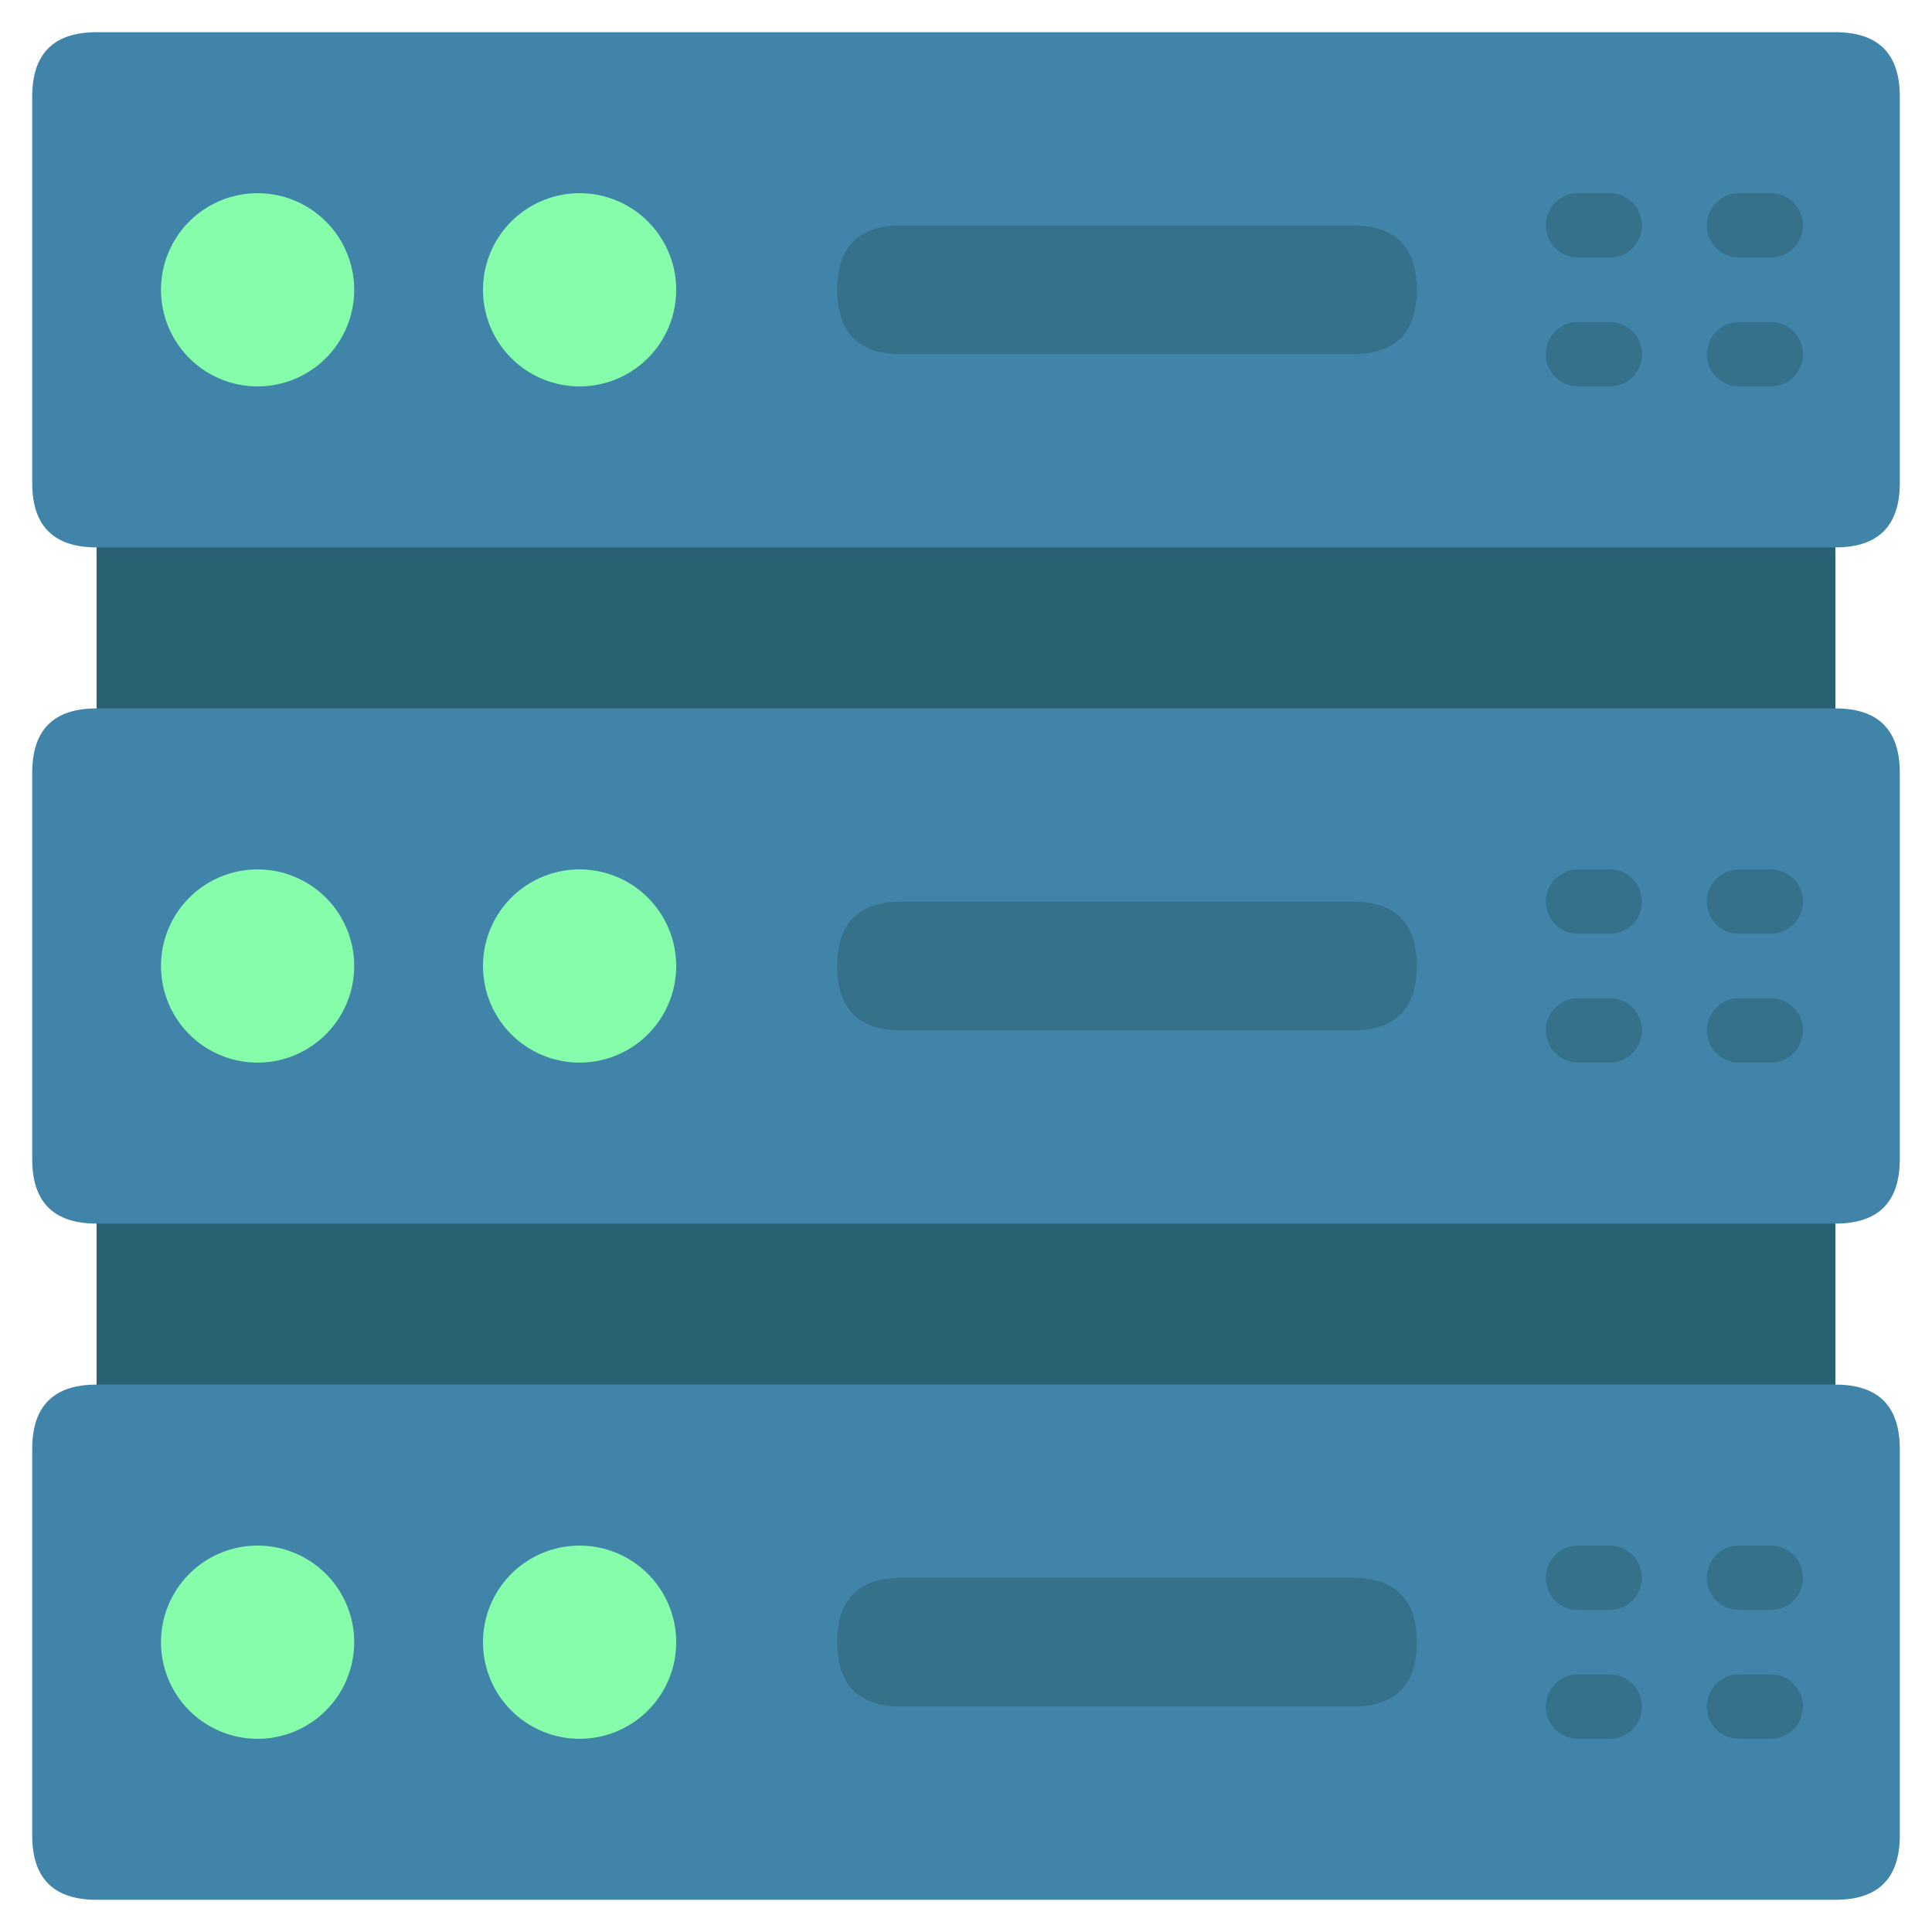 <svg t="1735281107436" class="icon" viewBox="0 0 1024 1024" version="1.1" xmlns="http://www.w3.org/2000/svg" p-id="36336" width="48" height="48"><path d="M51.2 631.467h921.6v119.467H51.2zM51.2 273.067h921.6v119.467H51.2z" fill="#296172" p-id="36337"></path><path d="M17.067 375.467m34.133 0l921.6 0q34.133 0 34.133 34.133l0 204.8q0 34.133-34.133 34.133l-921.6 0q-34.133 0-34.133-34.133l0-204.8q0-34.133 34.133-34.133Z" fill="#4184A9" p-id="36338"></path><path d="M17.067 733.867m34.133 0l921.6 0q34.133 0 34.133 34.133l0 204.8q0 34.133-34.133 34.133l-921.6 0q-34.133 0-34.133-34.133l0-204.8q0-34.133 34.133-34.133Z" fill="#4184A9" p-id="36339"></path><path d="M17.067 17.067m34.133 0l921.6 0q34.133 0 34.133 34.133l0 204.8q0 34.133-34.133 34.133l-921.6 0q-34.133 0-34.133-34.133l0-204.8q0-34.133 34.133-34.133Z" fill="#4184A9" p-id="36340"></path><path d="M136.533 153.6m-51.2 0a51.2 51.2 0 1 0 102.4 0 51.2 51.2 0 1 0-102.4 0Z" fill="#86FDAA" p-id="36341"></path><path d="M307.2 153.6m-51.2 0a51.2 51.2 0 1 0 102.4 0 51.2 51.2 0 1 0-102.4 0Z" fill="#86FDAA" p-id="36342"></path><path d="M443.733 119.467m34.133 0l238.933 0q34.133 0 34.133 34.133l0 0q0 34.133-34.133 34.133l-238.933 0q-34.133 0-34.133-34.133l0 0q0-34.133 34.133-34.133Z" fill="#35718A" p-id="36343"></path><path d="M136.533 512m-51.2 0a51.2 51.2 0 1 0 102.4 0 51.2 51.2 0 1 0-102.4 0Z" fill="#86FDAA" p-id="36344"></path><path d="M307.2 512m-51.2 0a51.2 51.2 0 1 0 102.4 0 51.2 51.2 0 1 0-102.4 0Z" fill="#86FDAA" p-id="36345"></path><path d="M443.733 477.867m34.133 0l238.933 0q34.133 0 34.133 34.133l0 0q0 34.133-34.133 34.133l-238.933 0q-34.133 0-34.133-34.133l0 0q0-34.133 34.133-34.133Z" fill="#35718A" p-id="36346"></path><path d="M136.533 870.4m-51.2 0a51.2 51.2 0 1 0 102.4 0 51.2 51.2 0 1 0-102.4 0Z" fill="#86FDAA" p-id="36347"></path><path d="M307.2 870.4m-51.2 0a51.2 51.2 0 1 0 102.4 0 51.2 51.2 0 1 0-102.4 0Z" fill="#86FDAA" p-id="36348"></path><path d="M443.733 836.267m34.133 0l238.933 0q34.133 0 34.133 34.133l0 0q0 34.133-34.133 34.133l-238.933 0q-34.133 0-34.133-34.133l0 0q0-34.133 34.133-34.133Z" fill="#35718A" p-id="36349"></path><path d="M853.333 136.533h-17.067a17.067 17.067 0 0 1 0-34.133h17.067a17.067 17.067 0 0 1 0 34.133zM938.667 136.533h-17.067a17.067 17.067 0 0 1 0-34.133h17.067a17.067 17.067 0 0 1 0 34.133zM853.333 204.8h-17.067a17.067 17.067 0 0 1 0-34.133h17.067a17.067 17.067 0 0 1 0 34.133zM938.667 204.8h-17.067a17.067 17.067 0 0 1 0-34.133h17.067a17.067 17.067 0 0 1 0 34.133zM853.333 494.933h-17.067a17.067 17.067 0 0 1 0-34.133h17.067a17.067 17.067 0 0 1 0 34.133zM938.667 494.933h-17.067a17.067 17.067 0 0 1 0-34.133h17.067a17.067 17.067 0 0 1 0 34.133zM853.333 563.2h-17.067a17.067 17.067 0 0 1 0-34.133h17.067a17.067 17.067 0 0 1 0 34.133zM938.667 563.2h-17.067a17.067 17.067 0 0 1 0-34.133h17.067a17.067 17.067 0 0 1 0 34.133zM853.333 853.333h-17.067a17.067 17.067 0 0 1 0-34.133h17.067a17.067 17.067 0 0 1 0 34.133zM938.667 853.333h-17.067a17.067 17.067 0 0 1 0-34.133h17.067a17.067 17.067 0 0 1 0 34.133zM853.333 921.6h-17.067a17.067 17.067 0 0 1 0-34.133h17.067a17.067 17.067 0 0 1 0 34.133zM938.667 921.6h-17.067a17.067 17.067 0 0 1 0-34.133h17.067a17.067 17.067 0 0 1 0 34.133z" fill="#35718A" p-id="36350"></path></svg>